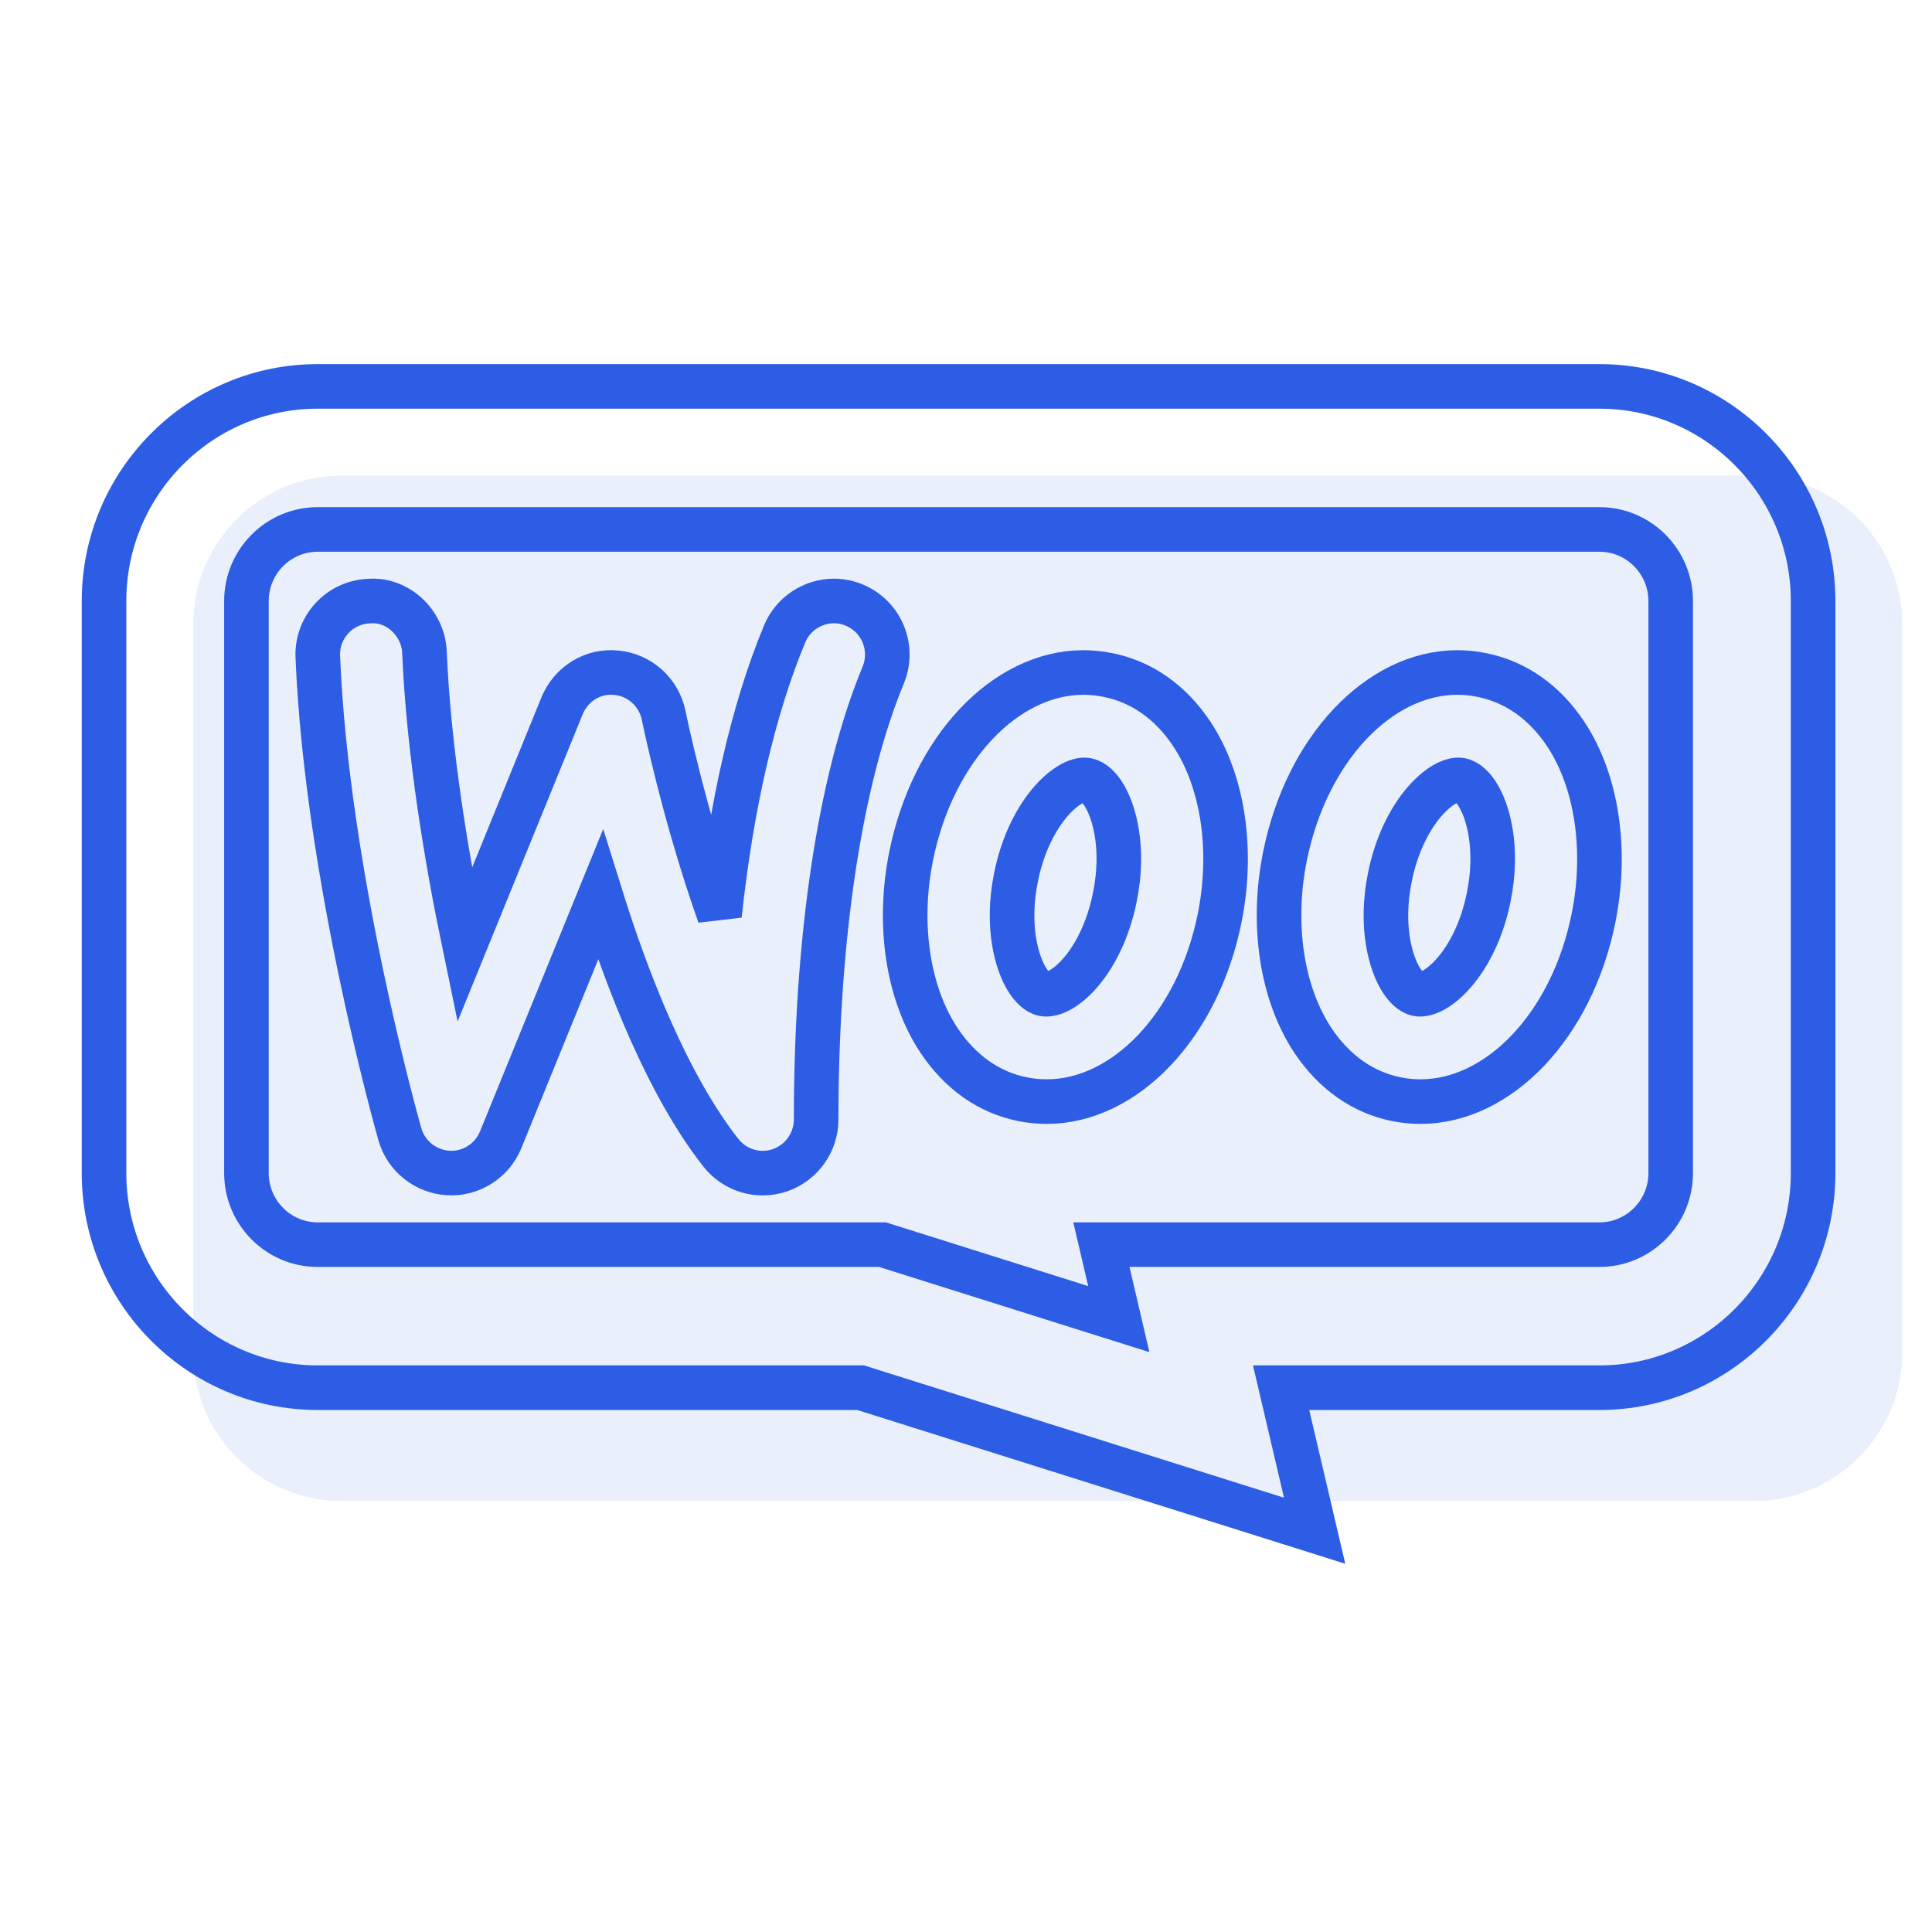 <svg width="130" height="130" viewBox="0 0 130 130" fill="none" xmlns="http://www.w3.org/2000/svg">
<path opacity="0.1" d="M118 32H23C17.477 32 13 36.477 13 42V91C13 96.523 17.477 101 23 101H118C123.523 101 128 96.523 128 91V42C128 36.477 123.523 32 118 32Z" fill="#2C5DE4"/>
<path d="M21.375 26C13.45 26 7 32.478 7 40.438V78.938C7 86.897 13.45 93.375 21.375 93.375H57.911L88.458 103L86.203 93.375H107.625C115.55 93.375 122 86.897 122 78.938V40.438C122 32.478 115.55 26 107.625 26H21.375ZM21.375 35.625H107.625C110.265 35.625 112.417 37.786 112.417 40.438V78.938C112.417 81.589 110.265 83.75 107.625 83.75H86.203H74.111L75.281 88.76L60.785 84.192L59.381 83.75H57.911H21.375C18.735 83.75 16.583 81.589 16.583 78.938V40.438C16.583 37.786 18.735 35.625 21.375 35.625ZM56.105 40.438C54.709 40.444 53.364 41.279 52.792 42.665C50.689 47.742 49.213 54.151 48.412 61.586C46.007 54.796 44.684 48.26 44.66 48.154C44.348 46.59 43.054 45.418 41.487 45.269C39.886 45.091 38.422 46.029 37.818 47.496L31.258 63.607C30.06 57.842 28.845 50.571 28.562 43.897C28.486 41.904 26.74 40.283 24.828 40.447C22.845 40.524 21.298 42.205 21.384 44.197C21.993 58.895 26.705 75.612 26.906 76.315C27.323 77.797 28.644 78.841 30.172 78.928C31.677 79.019 33.111 78.115 33.691 76.691L40.401 60.223C42.217 66.051 44.927 72.993 48.497 77.556C49.196 78.441 50.24 78.938 51.323 78.938C51.716 78.938 52.109 78.87 52.493 78.74C53.94 78.235 54.917 76.863 54.917 75.328C54.917 63.071 56.524 52.45 59.428 45.429C60.189 43.595 59.325 41.485 57.49 40.719C57.039 40.528 56.571 40.435 56.105 40.438ZM72.885 45.25C67.643 45.269 62.77 50.368 61.309 57.601C60.384 62.202 61.082 66.832 63.18 69.999C64.603 72.14 66.548 73.513 68.814 73.965C69.351 74.071 69.892 74.125 70.424 74.125C75.671 74.125 80.6 69.046 82.066 61.784C82.991 57.183 82.293 52.552 80.195 49.386C78.772 47.244 76.823 45.872 74.551 45.419C73.991 45.304 73.436 45.25 72.885 45.25ZM98.042 45.25C92.804 45.269 87.931 50.368 86.465 57.601C85.54 62.202 86.238 66.832 88.337 69.999C89.76 72.14 91.704 73.513 93.971 73.965C94.507 74.071 95.048 74.125 95.58 74.125C100.827 74.125 105.756 69.046 107.223 61.784C108.147 57.183 107.45 52.552 105.351 49.386C103.928 47.244 101.979 45.872 99.707 45.419C99.147 45.304 98.593 45.25 98.042 45.25ZM72.97 52.478C73.027 52.478 73.09 52.487 73.147 52.497C73.598 52.588 73.98 53.029 74.214 53.38C74.995 54.564 75.68 57.097 75.019 60.355C74.123 64.821 71.478 67.109 70.228 66.887C69.777 66.796 69.405 66.355 69.17 66.004C68.389 64.82 67.704 62.288 68.365 59.029C69.223 54.761 71.719 52.478 72.97 52.478ZM98.126 52.478C98.183 52.478 98.246 52.487 98.304 52.497C98.754 52.588 99.136 53.029 99.371 53.38C100.152 54.564 100.837 57.097 100.175 60.355C99.279 64.821 96.601 67.109 95.384 66.887C94.933 66.796 94.561 66.355 94.326 66.004C93.545 64.82 92.86 62.288 93.521 59.029C94.379 54.761 96.875 52.478 98.126 52.478Z" stroke="#2C5DE4" stroke-width="3"/>
</svg>
